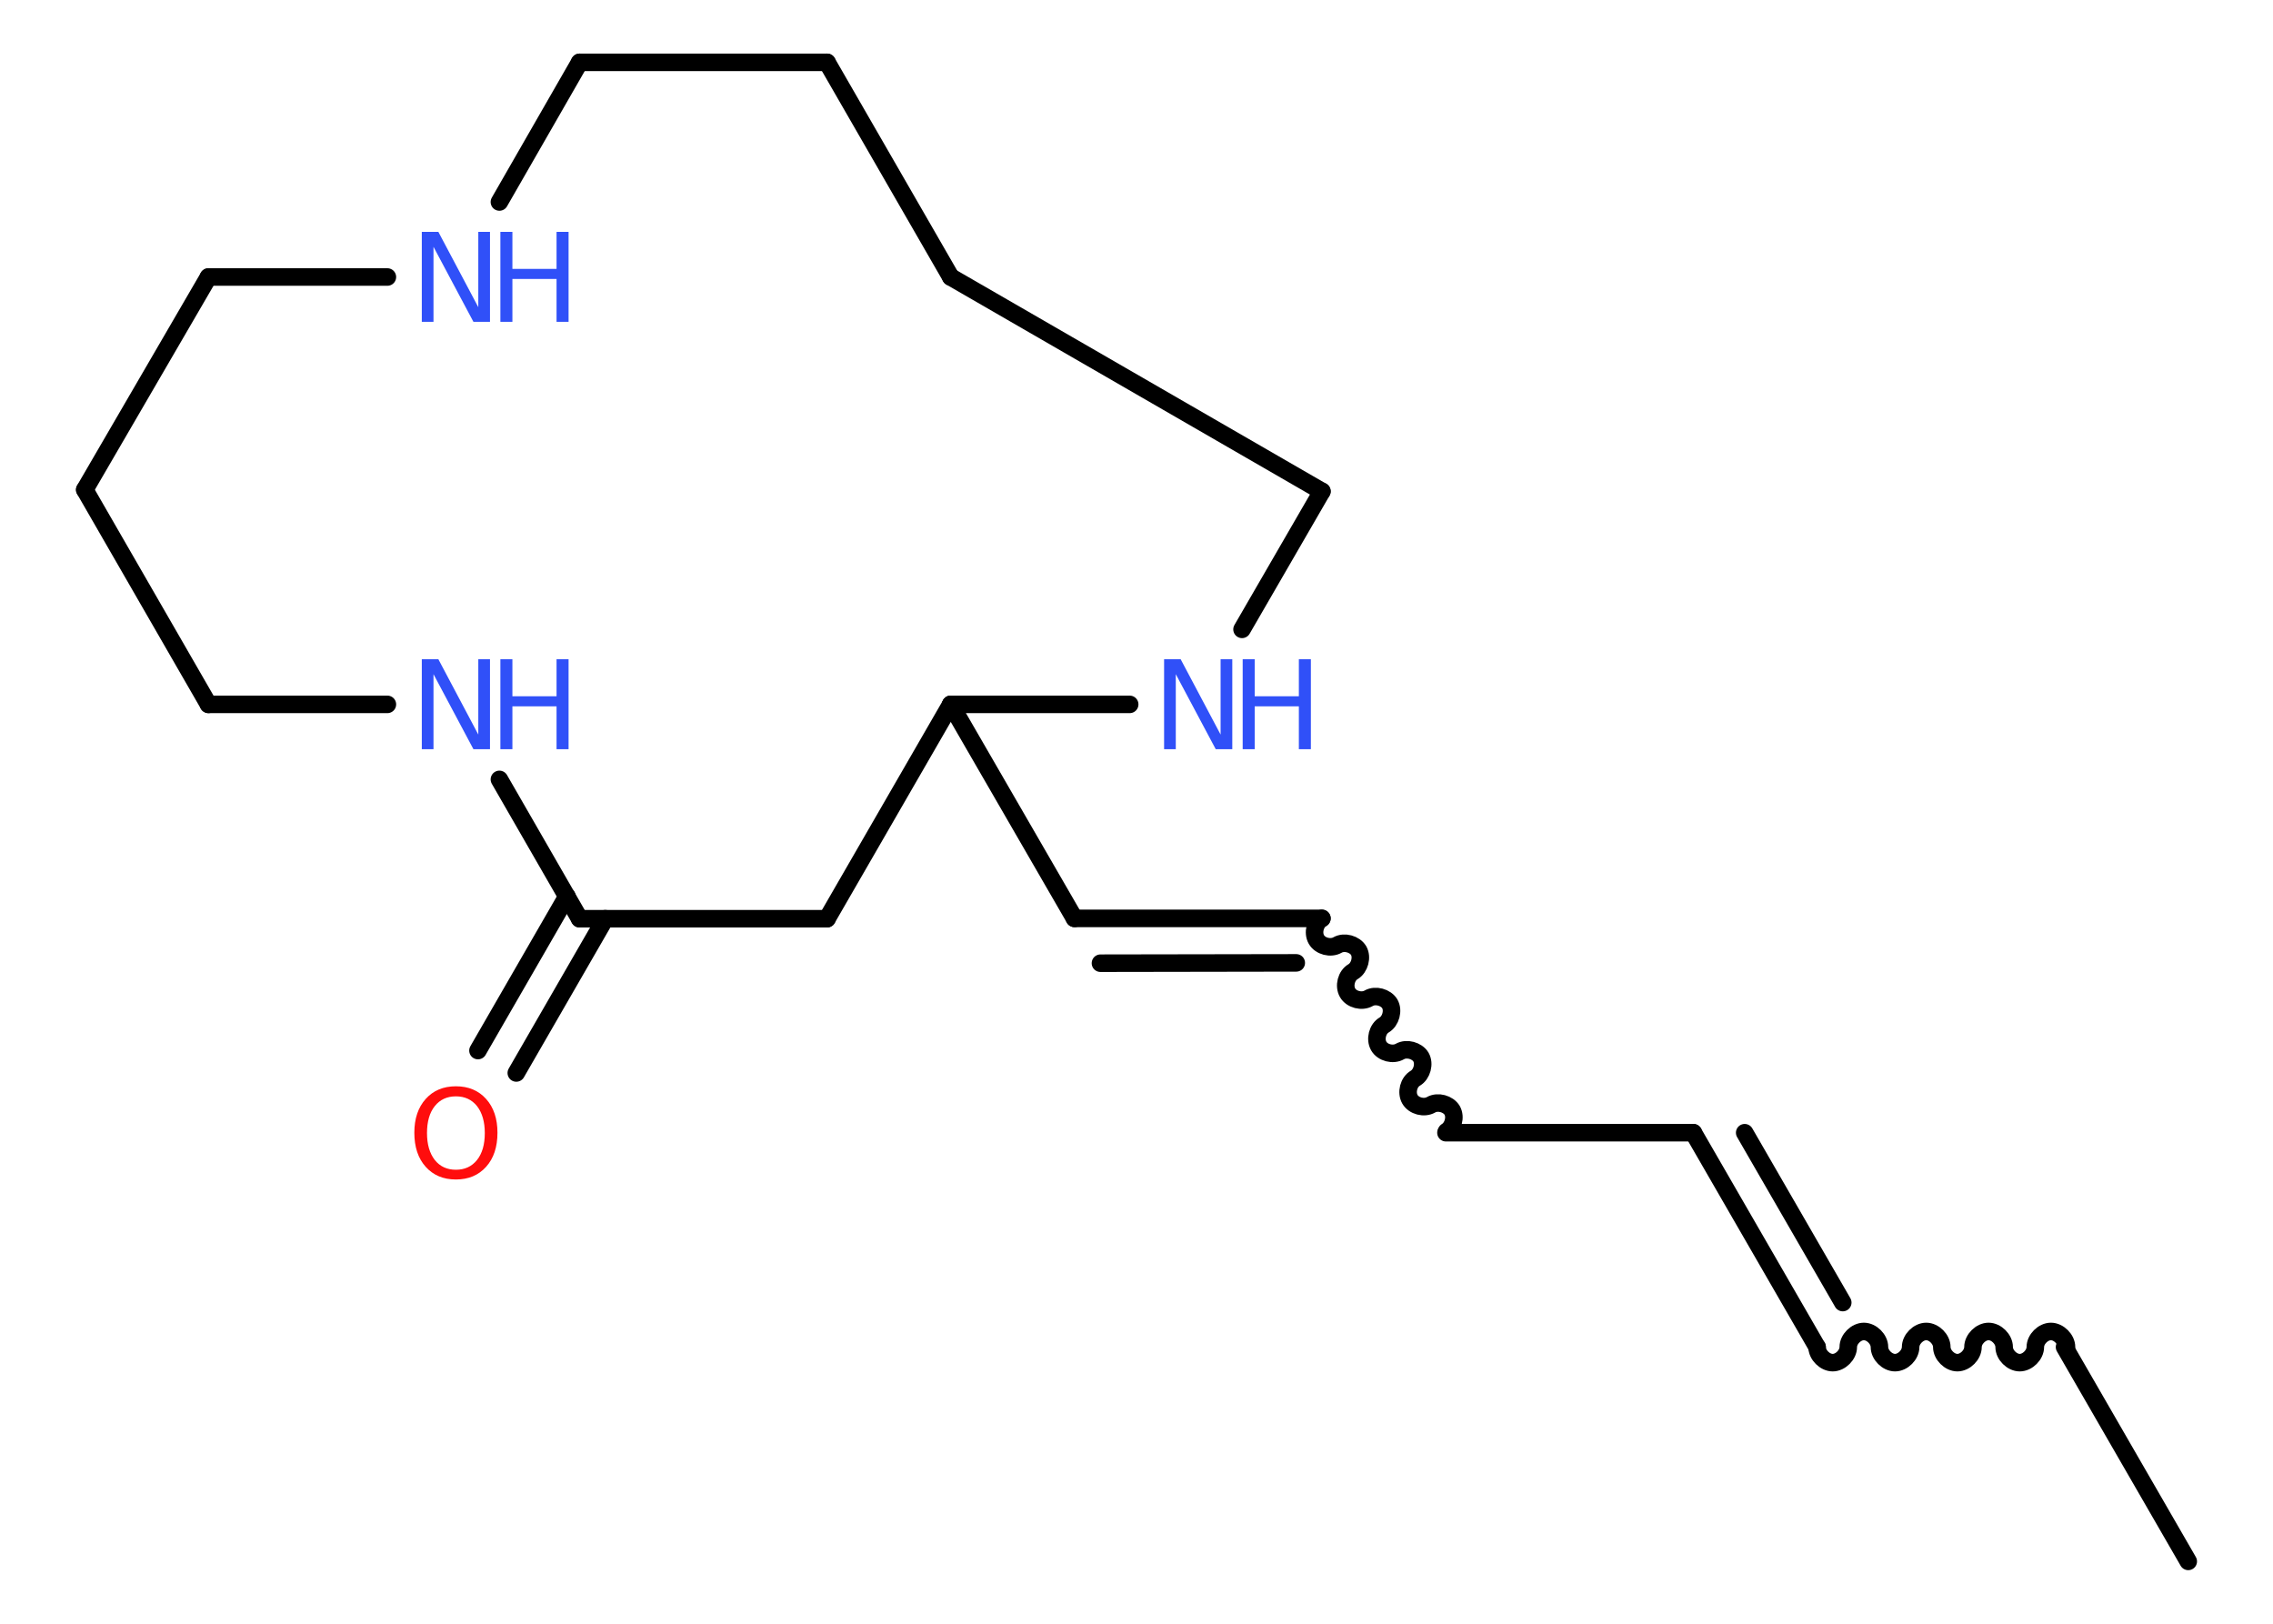 <?xml version='1.0' encoding='UTF-8'?>
<!DOCTYPE svg PUBLIC "-//W3C//DTD SVG 1.1//EN" "http://www.w3.org/Graphics/SVG/1.1/DTD/svg11.dtd">
<svg version='1.2' xmlns='http://www.w3.org/2000/svg' xmlns:xlink='http://www.w3.org/1999/xlink' width='70.0mm' height='50.0mm' viewBox='0 0 70.0 50.0'>
  <desc>Generated by the Chemistry Development Kit (http://github.com/cdk)</desc>
  <g stroke-linecap='round' stroke-linejoin='round' stroke='#000000' stroke-width='.54' fill='#3050F8'>
    <rect x='.0' y='.0' width='70.0' height='50.0' fill='#FFFFFF' stroke='none'/>
    <g id='mol1' class='mol'>
      <line id='mol1bnd1' class='bond' x1='67.39' y1='48.08' x2='63.58' y2='41.48'/>
      <path id='mol1bnd2' class='bond' d='M55.96 41.48c.0 .24 .24 .48 .48 .48c.24 -.0 .48 -.24 .48 -.48c-.0 -.24 .24 -.48 .48 -.48c.24 -.0 .48 .24 .48 .48c.0 .24 .24 .48 .48 .48c.24 -.0 .48 -.24 .48 -.48c-.0 -.24 .24 -.48 .48 -.48c.24 -.0 .48 .24 .48 .48c.0 .24 .24 .48 .48 .48c.24 -.0 .48 -.24 .48 -.48c-.0 -.24 .24 -.48 .48 -.48c.24 -.0 .48 .24 .48 .48c.0 .24 .24 .48 .48 .48c.24 -.0 .48 -.24 .48 -.48c-.0 -.24 .24 -.48 .48 -.48c.24 -.0 .48 .24 .48 .48' fill='none' stroke='#000000' stroke-width='.54'/>
      <g id='mol1bnd3' class='bond'>
        <line x1='55.96' y1='41.48' x2='52.15' y2='34.88'/>
        <line x1='56.75' y1='40.11' x2='53.73' y2='34.88'/>
      </g>
      <line id='mol1bnd4' class='bond' x1='52.15' y1='34.88' x2='44.53' y2='34.88'/>
      <path id='mol1bnd5' class='bond' d='M40.71 28.28c-.21 .12 -.29 .44 -.17 .65c.12 .21 .44 .29 .65 .17c.21 -.12 .53 -.03 .65 .17c.12 .21 .03 .53 -.17 .65c-.21 .12 -.29 .44 -.17 .65c.12 .21 .44 .29 .65 .17c.21 -.12 .53 -.03 .65 .17c.12 .21 .03 .53 -.17 .65c-.21 .12 -.29 .44 -.17 .65c.12 .21 .44 .29 .65 .17c.21 -.12 .53 -.03 .65 .17c.12 .21 .03 .53 -.17 .65c-.21 .12 -.29 .44 -.17 .65c.12 .21 .44 .29 .65 .17c.21 -.12 .53 -.03 .65 .17c.12 .21 .03 .53 -.17 .65' fill='none' stroke='#000000' stroke-width='.54'/>
      <g id='mol1bnd6' class='bond'>
        <line x1='40.71' y1='28.28' x2='33.09' y2='28.28'/>
        <line x1='39.92' y1='29.65' x2='33.89' y2='29.66'/>
      </g>
      <line id='mol1bnd7' class='bond' x1='33.09' y1='28.28' x2='29.28' y2='21.69'/>
      <line id='mol1bnd8' class='bond' x1='29.28' y1='21.69' x2='25.47' y2='28.29'/>
      <line id='mol1bnd9' class='bond' x1='25.47' y1='28.29' x2='17.85' y2='28.29'/>
      <g id='mol1bnd10' class='bond'>
        <line x1='18.64' y1='28.29' x2='15.9' y2='33.04'/>
        <line x1='17.46' y1='27.6' x2='14.72' y2='32.35'/>
      </g>
      <line id='mol1bnd11' class='bond' x1='17.85' y1='28.29' x2='15.38' y2='24.0'/>
      <line id='mol1bnd12' class='bond' x1='11.93' y1='21.69' x2='6.42' y2='21.69'/>
      <line id='mol1bnd13' class='bond' x1='6.42' y1='21.69' x2='2.61' y2='15.08'/>
      <line id='mol1bnd14' class='bond' x1='2.61' y1='15.08' x2='6.42' y2='8.53'/>
      <line id='mol1bnd15' class='bond' x1='6.42' y1='8.53' x2='11.93' y2='8.53'/>
      <line id='mol1bnd16' class='bond' x1='15.38' y1='6.22' x2='17.85' y2='1.92'/>
      <line id='mol1bnd17' class='bond' x1='17.85' y1='1.92' x2='25.47' y2='1.92'/>
      <line id='mol1bnd18' class='bond' x1='25.47' y1='1.92' x2='29.28' y2='8.53'/>
      <line id='mol1bnd19' class='bond' x1='29.28' y1='8.53' x2='40.71' y2='15.13'/>
      <line id='mol1bnd20' class='bond' x1='40.71' y1='15.13' x2='38.25' y2='19.38'/>
      <line id='mol1bnd21' class='bond' x1='29.28' y1='21.69' x2='34.79' y2='21.69'/>
      <path id='mol1atm11' class='atom' d='M14.04 33.76q-.41 .0 -.65 .3q-.24 .3 -.24 .83q.0 .52 .24 .83q.24 .3 .65 .3q.41 .0 .65 -.3q.24 -.3 .24 -.83q.0 -.52 -.24 -.83q-.24 -.3 -.65 -.3zM14.04 33.45q.58 .0 .93 .39q.35 .39 .35 1.04q.0 .66 -.35 1.05q-.35 .39 -.93 .39q-.58 .0 -.93 -.39q-.35 -.39 -.35 -1.05q.0 -.65 .35 -1.04q.35 -.39 .93 -.39z' stroke='none' fill='#FF0D0D'/>
      <g id='mol1atm12' class='atom'>
        <path d='M13.0 20.3h.5l1.23 2.32v-2.32h.36v2.77h-.51l-1.23 -2.31v2.31h-.36v-2.77z' stroke='none'/>
        <path d='M15.41 20.3h.37v1.14h1.36v-1.14h.37v2.77h-.37v-1.32h-1.36v1.32h-.37v-2.77z' stroke='none'/>
      </g>
      <g id='mol1atm16' class='atom'>
        <path d='M13.0 7.14h.5l1.23 2.32v-2.32h.36v2.77h-.51l-1.23 -2.31v2.31h-.36v-2.77z' stroke='none'/>
        <path d='M15.41 7.14h.37v1.14h1.36v-1.14h.37v2.77h-.37v-1.32h-1.36v1.32h-.37v-2.77z' stroke='none'/>
      </g>
      <g id='mol1atm21' class='atom'>
        <path d='M35.86 20.3h.5l1.23 2.32v-2.32h.36v2.77h-.51l-1.23 -2.31v2.31h-.36v-2.77z' stroke='none'/>
        <path d='M38.27 20.3h.37v1.14h1.36v-1.14h.37v2.77h-.37v-1.32h-1.36v1.32h-.37v-2.77z' stroke='none'/>
      </g>
    </g>
  </g>
</svg>
